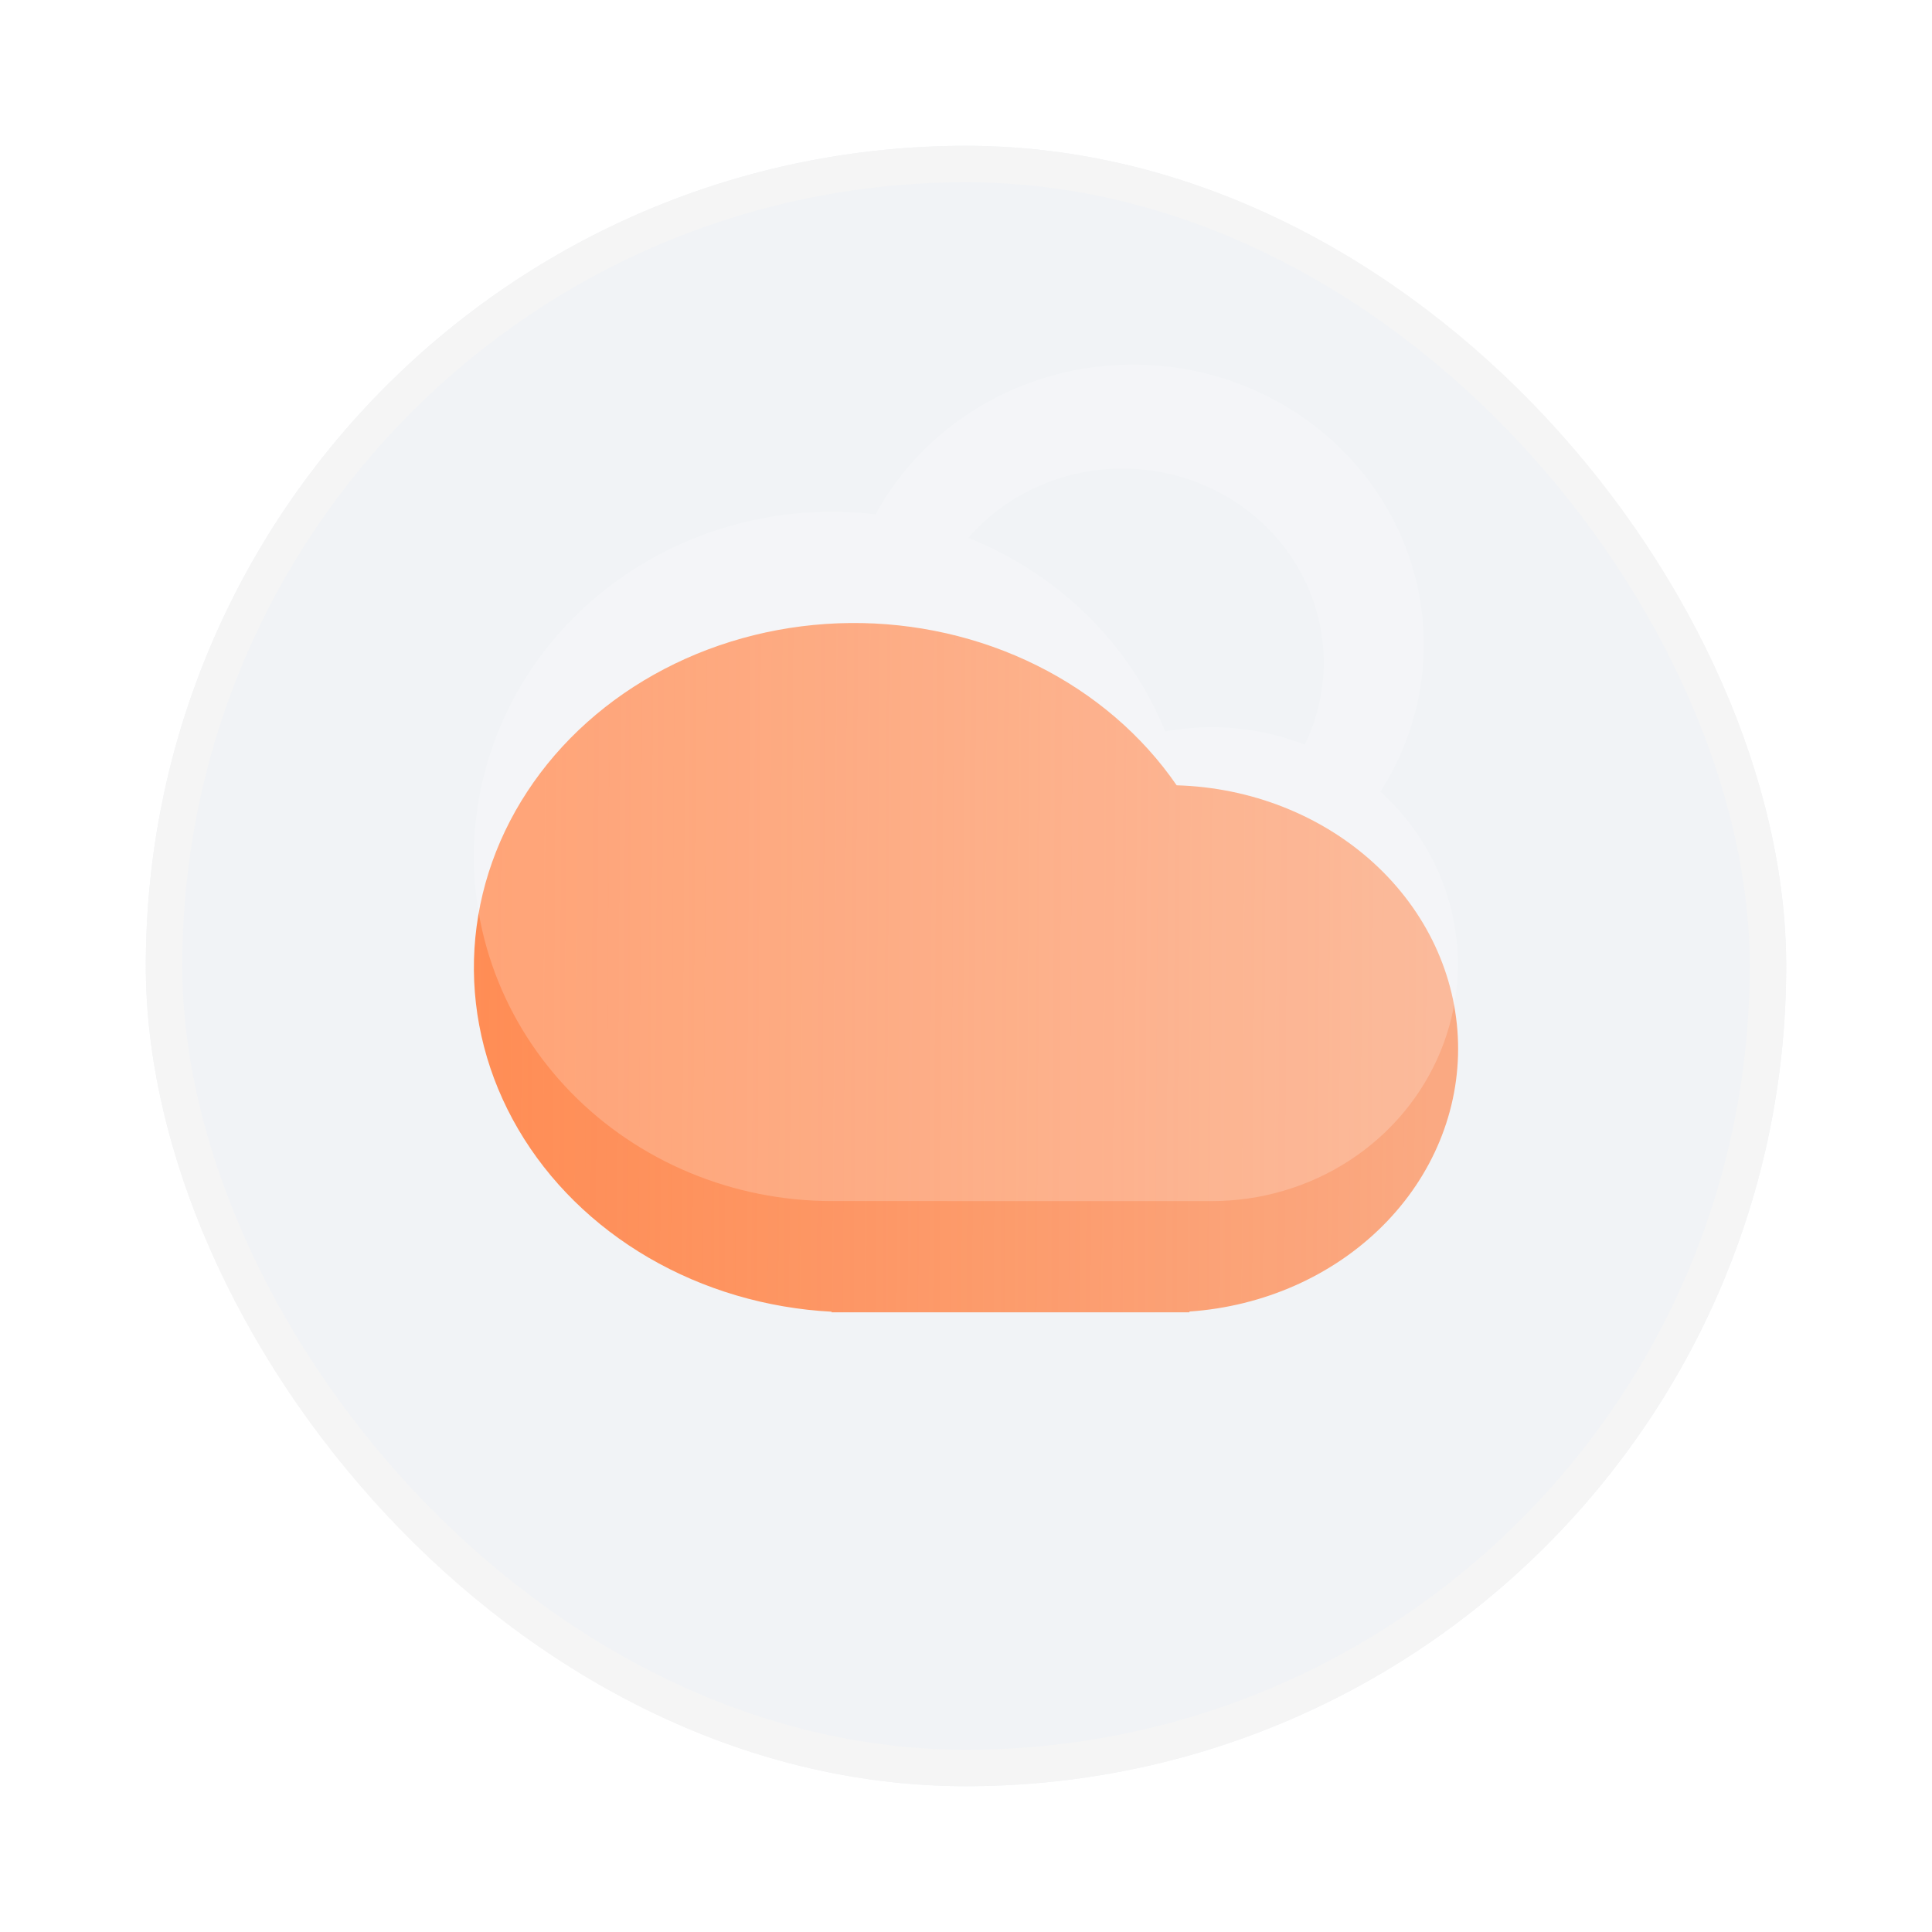 <svg width="53" height="53" viewBox="0 0 53 53" fill="none" xmlns="http://www.w3.org/2000/svg">
<g filter="url(#filter0_d_197_525)">
<rect x="4" width="45" height="45" rx="22.5" fill="#F1F3F6"/>
<rect x="4.5" y="0.5" width="44" height="44" rx="22" stroke="#F5F5F5"/>
</g>
<path d="M22.813 35.984C21.026 35.889 19.297 35.377 17.792 34.501C16.286 33.623 15.055 32.41 14.216 30.977C13.377 29.544 12.96 27.939 13.003 26.317C13.046 24.695 13.549 23.111 14.464 21.716C15.378 20.321 16.672 19.163 18.223 18.353C19.774 17.543 21.528 17.109 23.318 17.091C25.107 17.074 26.872 17.474 28.441 18.254C30.01 19.034 31.332 20.166 32.279 21.543C34.319 21.602 36.256 22.367 37.692 23.682C39.128 24.997 39.953 26.761 39.998 28.611C40.043 30.46 39.304 32.255 37.933 33.626C36.562 34.997 34.664 35.839 32.629 35.979V36H22.813V35.984Z" fill="url(#paint0_linear_197_525)"/>
<g filter="url(#filter1_b_197_525)">
<path d="M24.018 14.111C24.516 13.198 25.2 12.39 26.029 11.737C26.857 11.084 27.814 10.598 28.842 10.309C29.87 10.019 30.948 9.932 32.011 10.052C33.075 10.173 34.103 10.498 35.033 11.009C35.963 11.52 36.777 12.206 37.426 13.026C38.075 13.846 38.546 14.784 38.811 15.783C39.076 16.782 39.129 17.823 38.967 18.842C38.805 19.862 38.432 20.839 37.869 21.717C38.854 22.61 39.537 23.766 39.831 25.037C40.124 26.308 40.015 27.635 39.516 28.846C39.017 30.056 38.153 31.094 37.034 31.826C35.916 32.557 34.595 32.949 33.243 32.949L22.811 32.948C21.471 32.947 20.146 32.682 18.916 32.169C17.687 31.656 16.58 30.907 15.662 29.967C14.745 29.026 14.037 27.915 13.583 26.702C13.128 25.488 12.936 24.198 13.019 22.911C13.101 21.623 13.457 20.365 14.063 19.215C14.669 18.064 15.513 17.046 16.544 16.221C17.574 15.397 18.769 14.784 20.054 14.421C21.34 14.058 22.689 13.952 24.018 14.109V14.111ZM26.56 14.754C27.786 15.243 28.896 15.966 29.825 16.878C30.754 17.791 31.481 18.875 31.964 20.066C33.25 19.828 34.58 19.954 35.793 20.429C36.362 19.259 36.47 17.931 36.096 16.691C35.723 15.451 34.894 14.384 33.764 13.689C32.634 12.995 31.28 12.72 29.954 12.915C28.629 13.111 27.423 13.764 26.561 14.754H26.56Z" fill="white" fill-opacity="0.2"/>
</g>
<defs>
<filter id="filter0_d_197_525" x="0" y="0" width="53" height="53" filterUnits="userSpaceOnUse" color-interpolation-filters="sRGB">
<feFlood flood-opacity="0" result="BackgroundImageFix"/>
<feColorMatrix in="SourceAlpha" type="matrix" values="0 0 0 0 0 0 0 0 0 0 0 0 0 0 0 0 0 0 127 0" result="hardAlpha"/>
<feOffset dy="4"/>
<feGaussianBlur stdDeviation="2"/>
<feComposite in2="hardAlpha" operator="out"/>
<feColorMatrix type="matrix" values="0 0 0 0 0 0 0 0 0 0 0 0 0 0 0 0 0 0 0.1 0"/>
<feBlend mode="normal" in2="BackgroundImageFix" result="effect1_dropShadow_197_525"/>
<feBlend mode="normal" in="SourceGraphic" in2="effect1_dropShadow_197_525" result="shape"/>
</filter>
<filter id="filter1_b_197_525" x="-72" y="-75" width="196.992" height="192.949" filterUnits="userSpaceOnUse" color-interpolation-filters="sRGB">
<feFlood flood-opacity="0" result="BackgroundImageFix"/>
<feGaussianBlur in="BackgroundImageFix" stdDeviation="42.5"/>
<feComposite in2="SourceAlpha" operator="in" result="effect1_backgroundBlur_197_525"/>
<feBlend mode="normal" in="SourceGraphic" in2="effect1_backgroundBlur_197_525" result="shape"/>
</filter>
<linearGradient id="paint0_linear_197_525" x1="13" y1="25.915" x2="39.352" y2="26.083" gradientUnits="userSpaceOnUse">
<stop stop-color="#FF8D55"/>
<stop offset="1" stop-color="#FF8143" stop-opacity="0.65"/>
</linearGradient>
</defs>
</svg>
